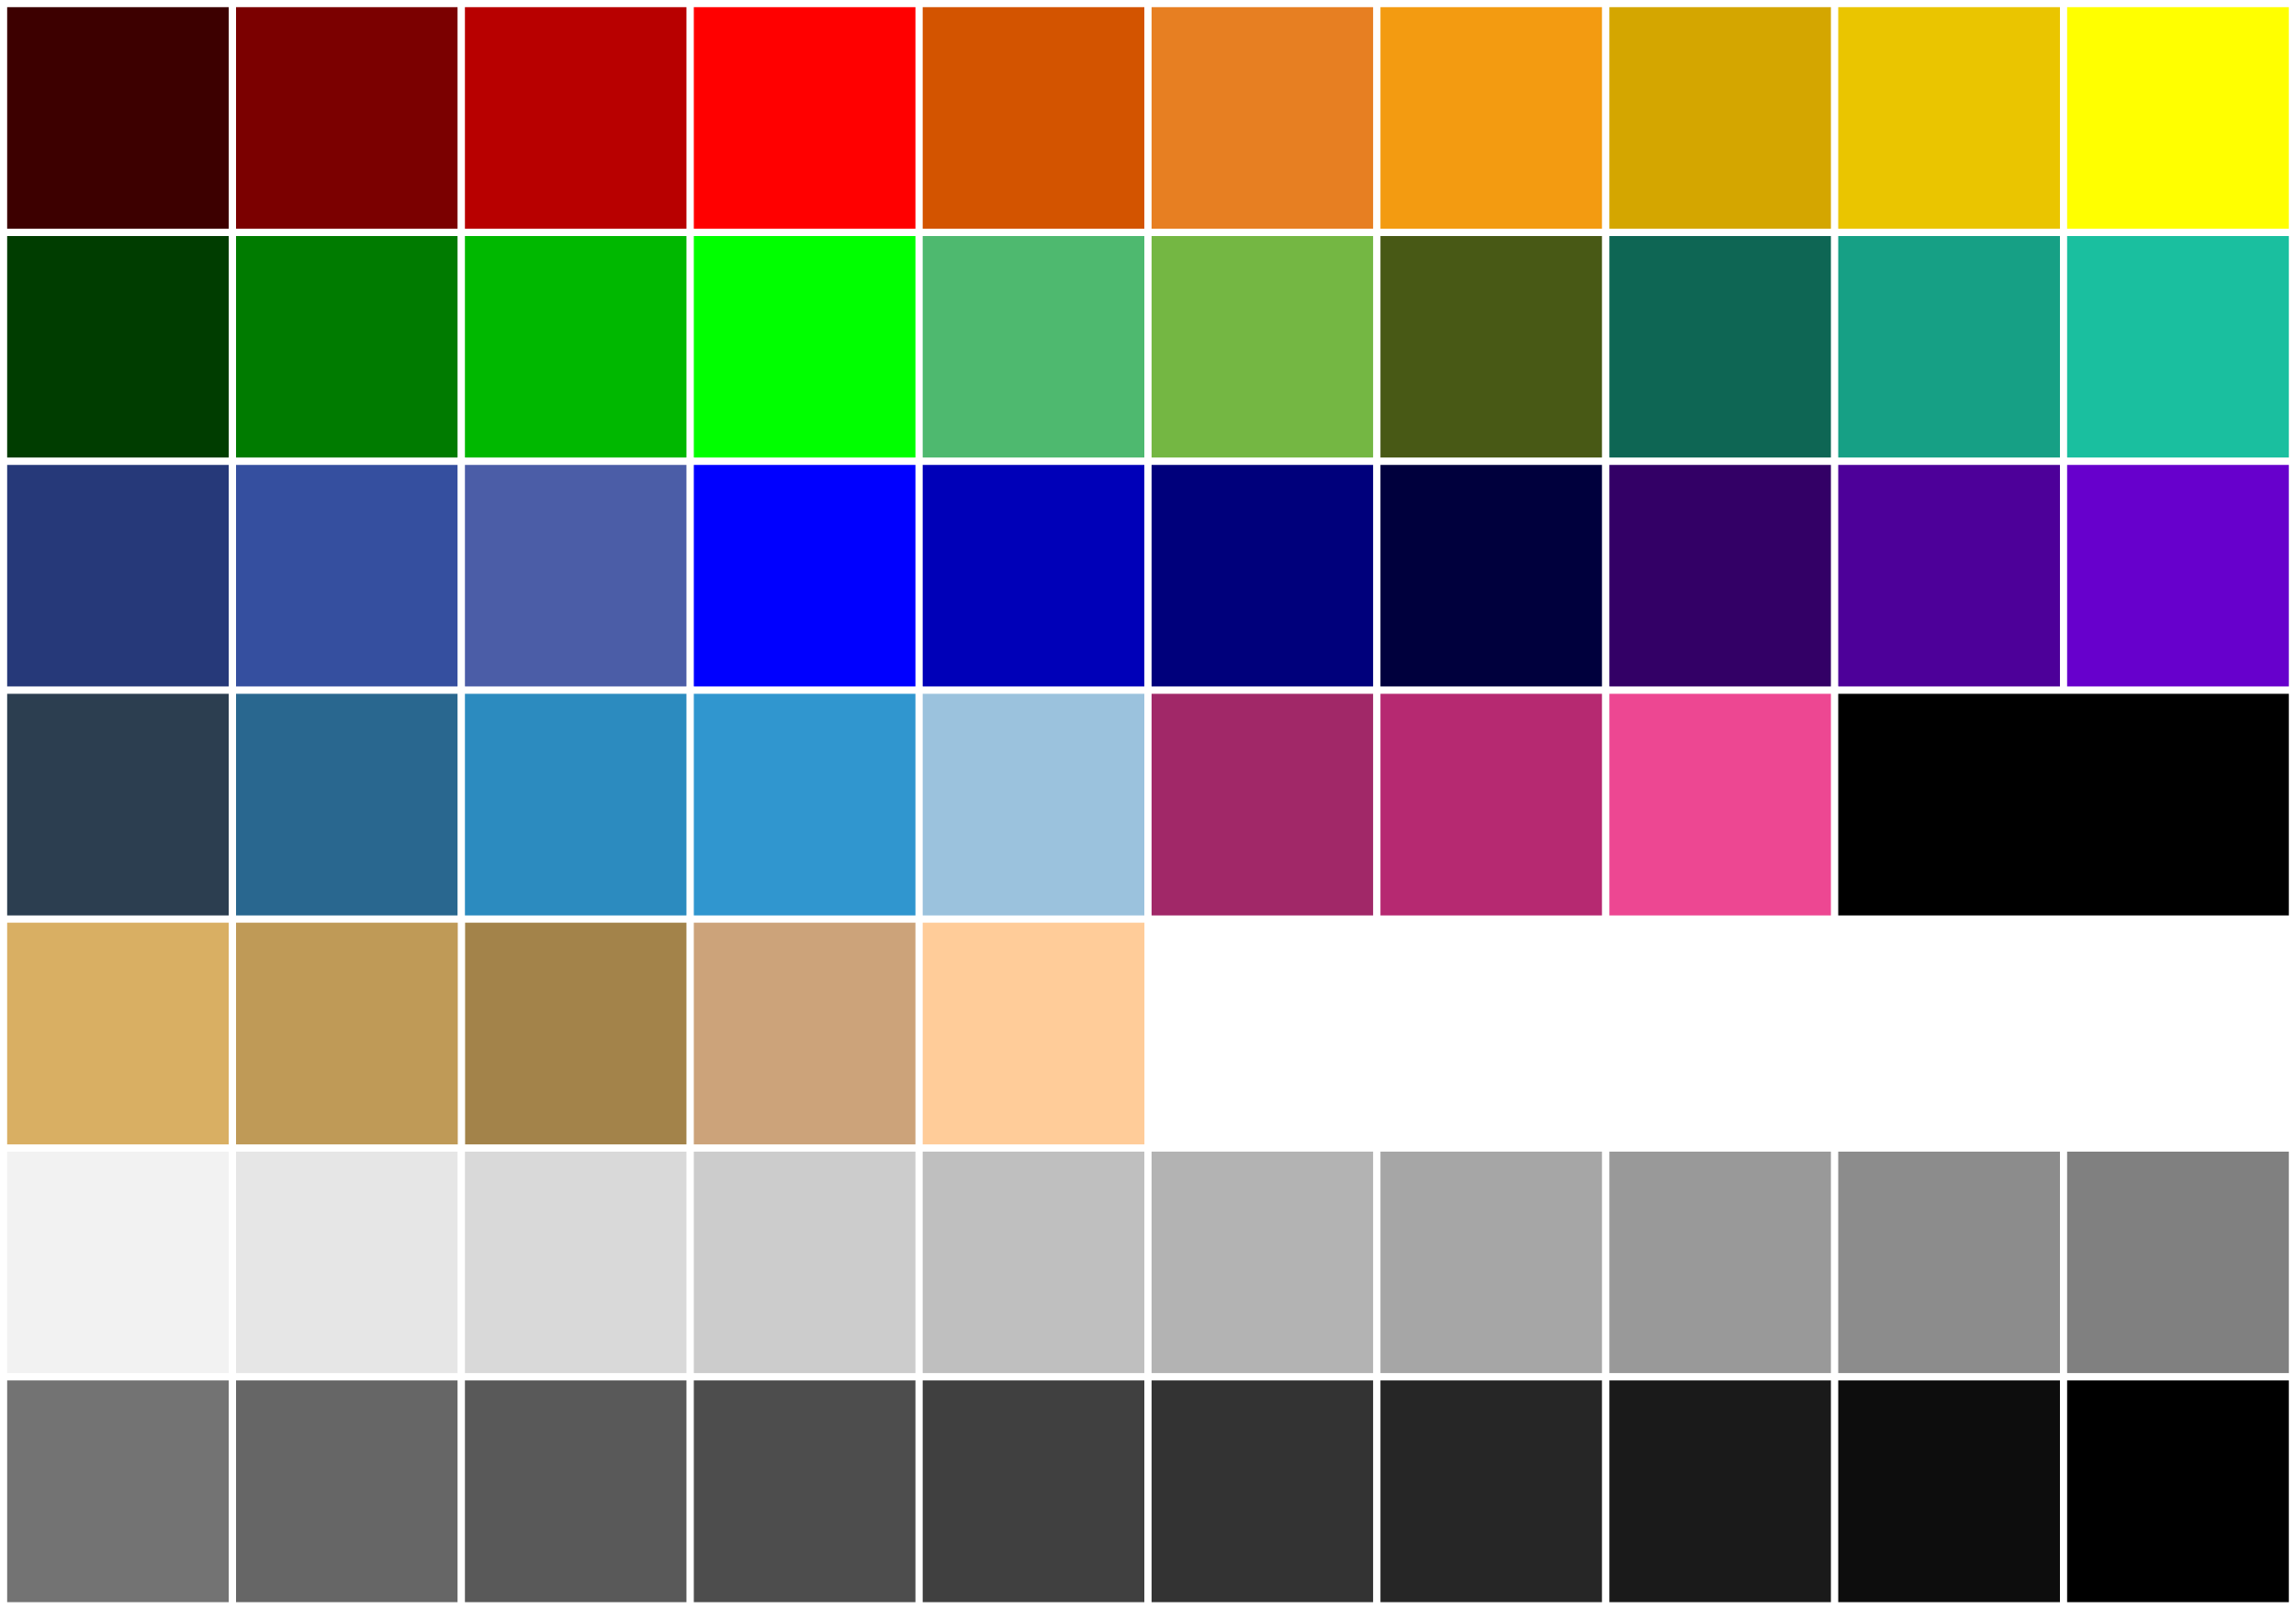 <svg id="Layer_1" data-name="Layer 1" xmlns="http://www.w3.org/2000/svg" width="321" height="225" viewBox="0 0 321 225">
  <defs>
    <style>
      .cls-1 {
        fill: #3d0000;
      }

      .cls-1, .cls-10, .cls-11, .cls-12, .cls-13, .cls-14, .cls-15, .cls-16, .cls-17, .cls-18, .cls-19, .cls-2, .cls-20, .cls-21, .cls-22, .cls-23, .cls-24, .cls-25, .cls-26, .cls-27, .cls-28, .cls-29, .cls-3, .cls-30, .cls-31, .cls-32, .cls-33, .cls-34, .cls-35, .cls-36, .cls-37, .cls-38, .cls-39, .cls-4, .cls-40, .cls-41, .cls-42, .cls-43, .cls-44, .cls-45, .cls-46, .cls-47, .cls-48, .cls-49, .cls-5, .cls-50, .cls-51, .cls-52, .cls-53, .cls-54, .cls-55, .cls-56, .cls-57, .cls-58, .cls-59, .cls-6, .cls-60, .cls-61, .cls-62, .cls-63, .cls-64, .cls-7, .cls-8, .cls-9 {
        stroke: #fff;
        stroke-miterlimit: 10;
      }

      .cls-2 {
        fill: #7b0000;
      }

      .cls-3 {
        fill: #b80000;
      }

      .cls-4 {
        fill: red;
      }

      .cls-5 {
        fill: #d35400;
      }

      .cls-6 {
        fill: #e77f22;
      }

      .cls-7 {
        fill: #f39b11;
      }

      .cls-8 {
        fill: #d4a600;
      }

      .cls-9 {
        fill: #eac500;
      }

      .cls-10 {
        fill: #ff0;
      }

      .cls-11 {
        fill: #003d00;
      }

      .cls-12 {
        fill: #007b00;
      }

      .cls-13 {
        fill: #00b800;
      }

      .cls-14 {
        fill: lime;
      }

      .cls-15 {
        fill: #4eb96f;
      }

      .cls-16 {
        fill: #74b743;
      }

      .cls-17 {
        fill: #485915;
      }

      .cls-18 {
        fill: #0e6654;
      }

      .cls-19 {
        fill: #16a085;
      }

      .cls-20 {
        fill: #1abf9f;
      }

      .cls-21 {
        fill: #263979;
      }

      .cls-22 {
        fill: #354f9f;
      }

      .cls-23 {
        fill: #4b5da7;
      }

      .cls-24 {
        fill: blue;
      }

      .cls-25 {
        fill: #0000b8;
      }

      .cls-26 {
        fill: #00007b;
      }

      .cls-27 {
        fill: #00003d;
      }

      .cls-28 {
        fill: #306;
      }

      .cls-29 {
        fill: #4d0099;
      }

      .cls-30 {
        fill: #6700cc;
      }

      .cls-31 {
        fill: #2c3e50;
      }

      .cls-32 {
        fill: #29678f;
      }

      .cls-33 {
        fill: #2c8bbf;
      }

      .cls-34 {
        fill: #3096cf;
      }

      .cls-35 {
        fill: #9bc2dd;
      }

      .cls-36 {
        fill: #a12868;
      }

      .cls-37 {
        fill: #b62971;
      }

      .cls-38 {
        fill: #ed4792;
      }

      .cls-40 {
        fill: #f2f2f2;
      }

      .cls-41 {
        fill: #e6e6e6;
      }

      .cls-42 {
        fill: #d9d9d9;
      }

      .cls-43 {
        fill: #ccc;
      }

      .cls-44 {
        fill: #bfbfbf;
      }

      .cls-45 {
        fill: #b3b3b3;
      }

      .cls-46 {
        fill: #a6a6a6;
      }

      .cls-47 {
        fill: #999;
      }

      .cls-48 {
        fill: #8c8c8c;
      }

      .cls-49 {
        fill: gray;
      }

      .cls-50 {
        fill: #737373;
      }

      .cls-51 {
        fill: #666;
      }

      .cls-52 {
        fill: #595959;
      }

      .cls-53 {
        fill: #4d4d4d;
      }

      .cls-54 {
        fill: #404040;
      }

      .cls-55 {
        fill: #333;
      }

      .cls-56 {
        fill: #262626;
      }

      .cls-57 {
        fill: #1a1a1a;
      }

      .cls-58 {
        fill: #0d0d0d;
      }

      .cls-59 {
        fill: #a3834a;
      }

      .cls-60 {
        fill: #fff;
      }

      .cls-61 {
        fill: #cca37a;
      }

      .cls-62 {
        fill: #fc9;
      }

      .cls-63 {
        fill: #d9af63;
      }

      .cls-64 {
        fill: #bf9a57;
      }
    </style>
  </defs>
  <title>Systematic Color Palette</title>
  <rect class="cls-1" x="0.5" y="0.5" width="32" height="32"/>
  <rect class="cls-2" x="32.5" y="0.5" width="32" height="32"/>
  <rect class="cls-3" x="64.5" y="0.5" width="32" height="32"/>
  <rect class="cls-4" x="96.5" y="0.5" width="32" height="32"/>
  <rect class="cls-5" x="128.5" y="0.5" width="32" height="32"/>
  <rect class="cls-6" x="160.5" y="0.5" width="32" height="32"/>
  <rect class="cls-7" x="192.5" y="0.5" width="32" height="32"/>
  <rect class="cls-8" x="224.5" y="0.5" width="32" height="32"/>
  <rect class="cls-9" x="256.5" y="0.5" width="32" height="32"/>
  <rect class="cls-10" x="288.5" y="0.5" width="32" height="32"/>
  <rect class="cls-11" x="0.5" y="32.5" width="32" height="32"/>
  <rect class="cls-12" x="32.5" y="32.5" width="32" height="32"/>
  <rect class="cls-13" x="64.5" y="32.5" width="32" height="32"/>
  <rect class="cls-14" x="96.5" y="32.5" width="32" height="32"/>
  <rect class="cls-15" x="128.5" y="32.5" width="32" height="32"/>
  <rect class="cls-16" x="160.5" y="32.5" width="32" height="32"/>
  <rect class="cls-17" x="192.5" y="32.5" width="32" height="32"/>
  <rect class="cls-18" x="224.5" y="32.5" width="32" height="32"/>
  <rect class="cls-19" x="256.5" y="32.5" width="32" height="32"/>
  <rect class="cls-20" x="288.5" y="32.5" width="32" height="32"/>
  <rect class="cls-21" x="0.5" y="64.5" width="32" height="32"/>
  <rect class="cls-22" x="32.5" y="64.5" width="32" height="32"/>
  <rect class="cls-23" x="64.5" y="64.5" width="32" height="32"/>
  <rect class="cls-24" x="96.5" y="64.5" width="32" height="32"/>
  <rect class="cls-25" x="128.5" y="64.5" width="32" height="32"/>
  <rect class="cls-26" x="160.5" y="64.5" width="32" height="32"/>
  <rect class="cls-27" x="192.5" y="64.5" width="32" height="32"/>
  <rect class="cls-28" x="224.5" y="64.5" width="32" height="32"/>
  <rect class="cls-29" x="256.5" y="64.5" width="32" height="32"/>
  <rect class="cls-30" x="288.5" y="64.5" width="32" height="32"/>
  <rect class="cls-31" x="0.5" y="96.5" width="32" height="32"/>
  <rect class="cls-32" x="32.5" y="96.5" width="32" height="32"/>
  <rect class="cls-33" x="64.5" y="96.5" width="32" height="32"/>
  <rect class="cls-34" x="96.5" y="96.5" width="32" height="32"/>
  <rect class="cls-35" x="128.5" y="96.5" width="32" height="32"/>
  <rect class="cls-36" x="160.5" y="96.5" width="32" height="32"/>
  <rect class="cls-37" x="192.5" y="96.5" width="32" height="32"/>
  <rect class="cls-38" x="224.5" y="96.5" width="32" height="32"/>
  <rect class="cls-39" x="256.5" y="96.5" width="64" height="32"/>
  <rect class="cls-40" x="0.5" y="160.5" width="32" height="32"/>
  <rect class="cls-41" x="32.5" y="160.5" width="32" height="32"/>
  <rect class="cls-42" x="64.5" y="160.5" width="32" height="32"/>
  <rect class="cls-43" x="96.5" y="160.5" width="32" height="32"/>
  <rect class="cls-44" x="128.5" y="160.5" width="32" height="32"/>
  <rect class="cls-45" x="160.5" y="160.5" width="32" height="32"/>
  <rect class="cls-46" x="192.5" y="160.5" width="32" height="32"/>
  <rect class="cls-47" x="224.5" y="160.5" width="32" height="32"/>
  <rect class="cls-48" x="256.5" y="160.5" width="32" height="32"/>
  <rect class="cls-49" x="288.5" y="160.5" width="32" height="32"/>
  <rect class="cls-50" x="0.5" y="192.5" width="32" height="32"/>
  <rect class="cls-51" x="32.5" y="192.5" width="32" height="32"/>
  <rect class="cls-52" x="64.5" y="192.5" width="32" height="32"/>
  <rect class="cls-53" x="96.5" y="192.5" width="32" height="32"/>
  <rect class="cls-54" x="128.5" y="192.5" width="32" height="32"/>
  <rect class="cls-55" x="160.5" y="192.5" width="32" height="32"/>
  <rect class="cls-56" x="192.5" y="192.5" width="32" height="32"/>
  <rect class="cls-57" x="224.5" y="192.5" width="32" height="32"/>
  <rect class="cls-58" x="256.5" y="192.5" width="32" height="32"/>
  <rect class="cls-39" x="288.5" y="192.5" width="32" height="32"/>
  <rect class="cls-59" x="64.5" y="128.5" width="32" height="32"/>
  <rect class="cls-60" x="160.5" y="128.5" width="160" height="32"/>
  <rect class="cls-61" x="96.5" y="128.5" width="32" height="32"/>
  <rect class="cls-62" x="128.5" y="128.5" width="32" height="32"/>
  <rect class="cls-63" x="0.5" y="128.5" width="32" height="32"/>
  <rect class="cls-64" x="32.5" y="128.5" width="32" height="32"/>
</svg>

